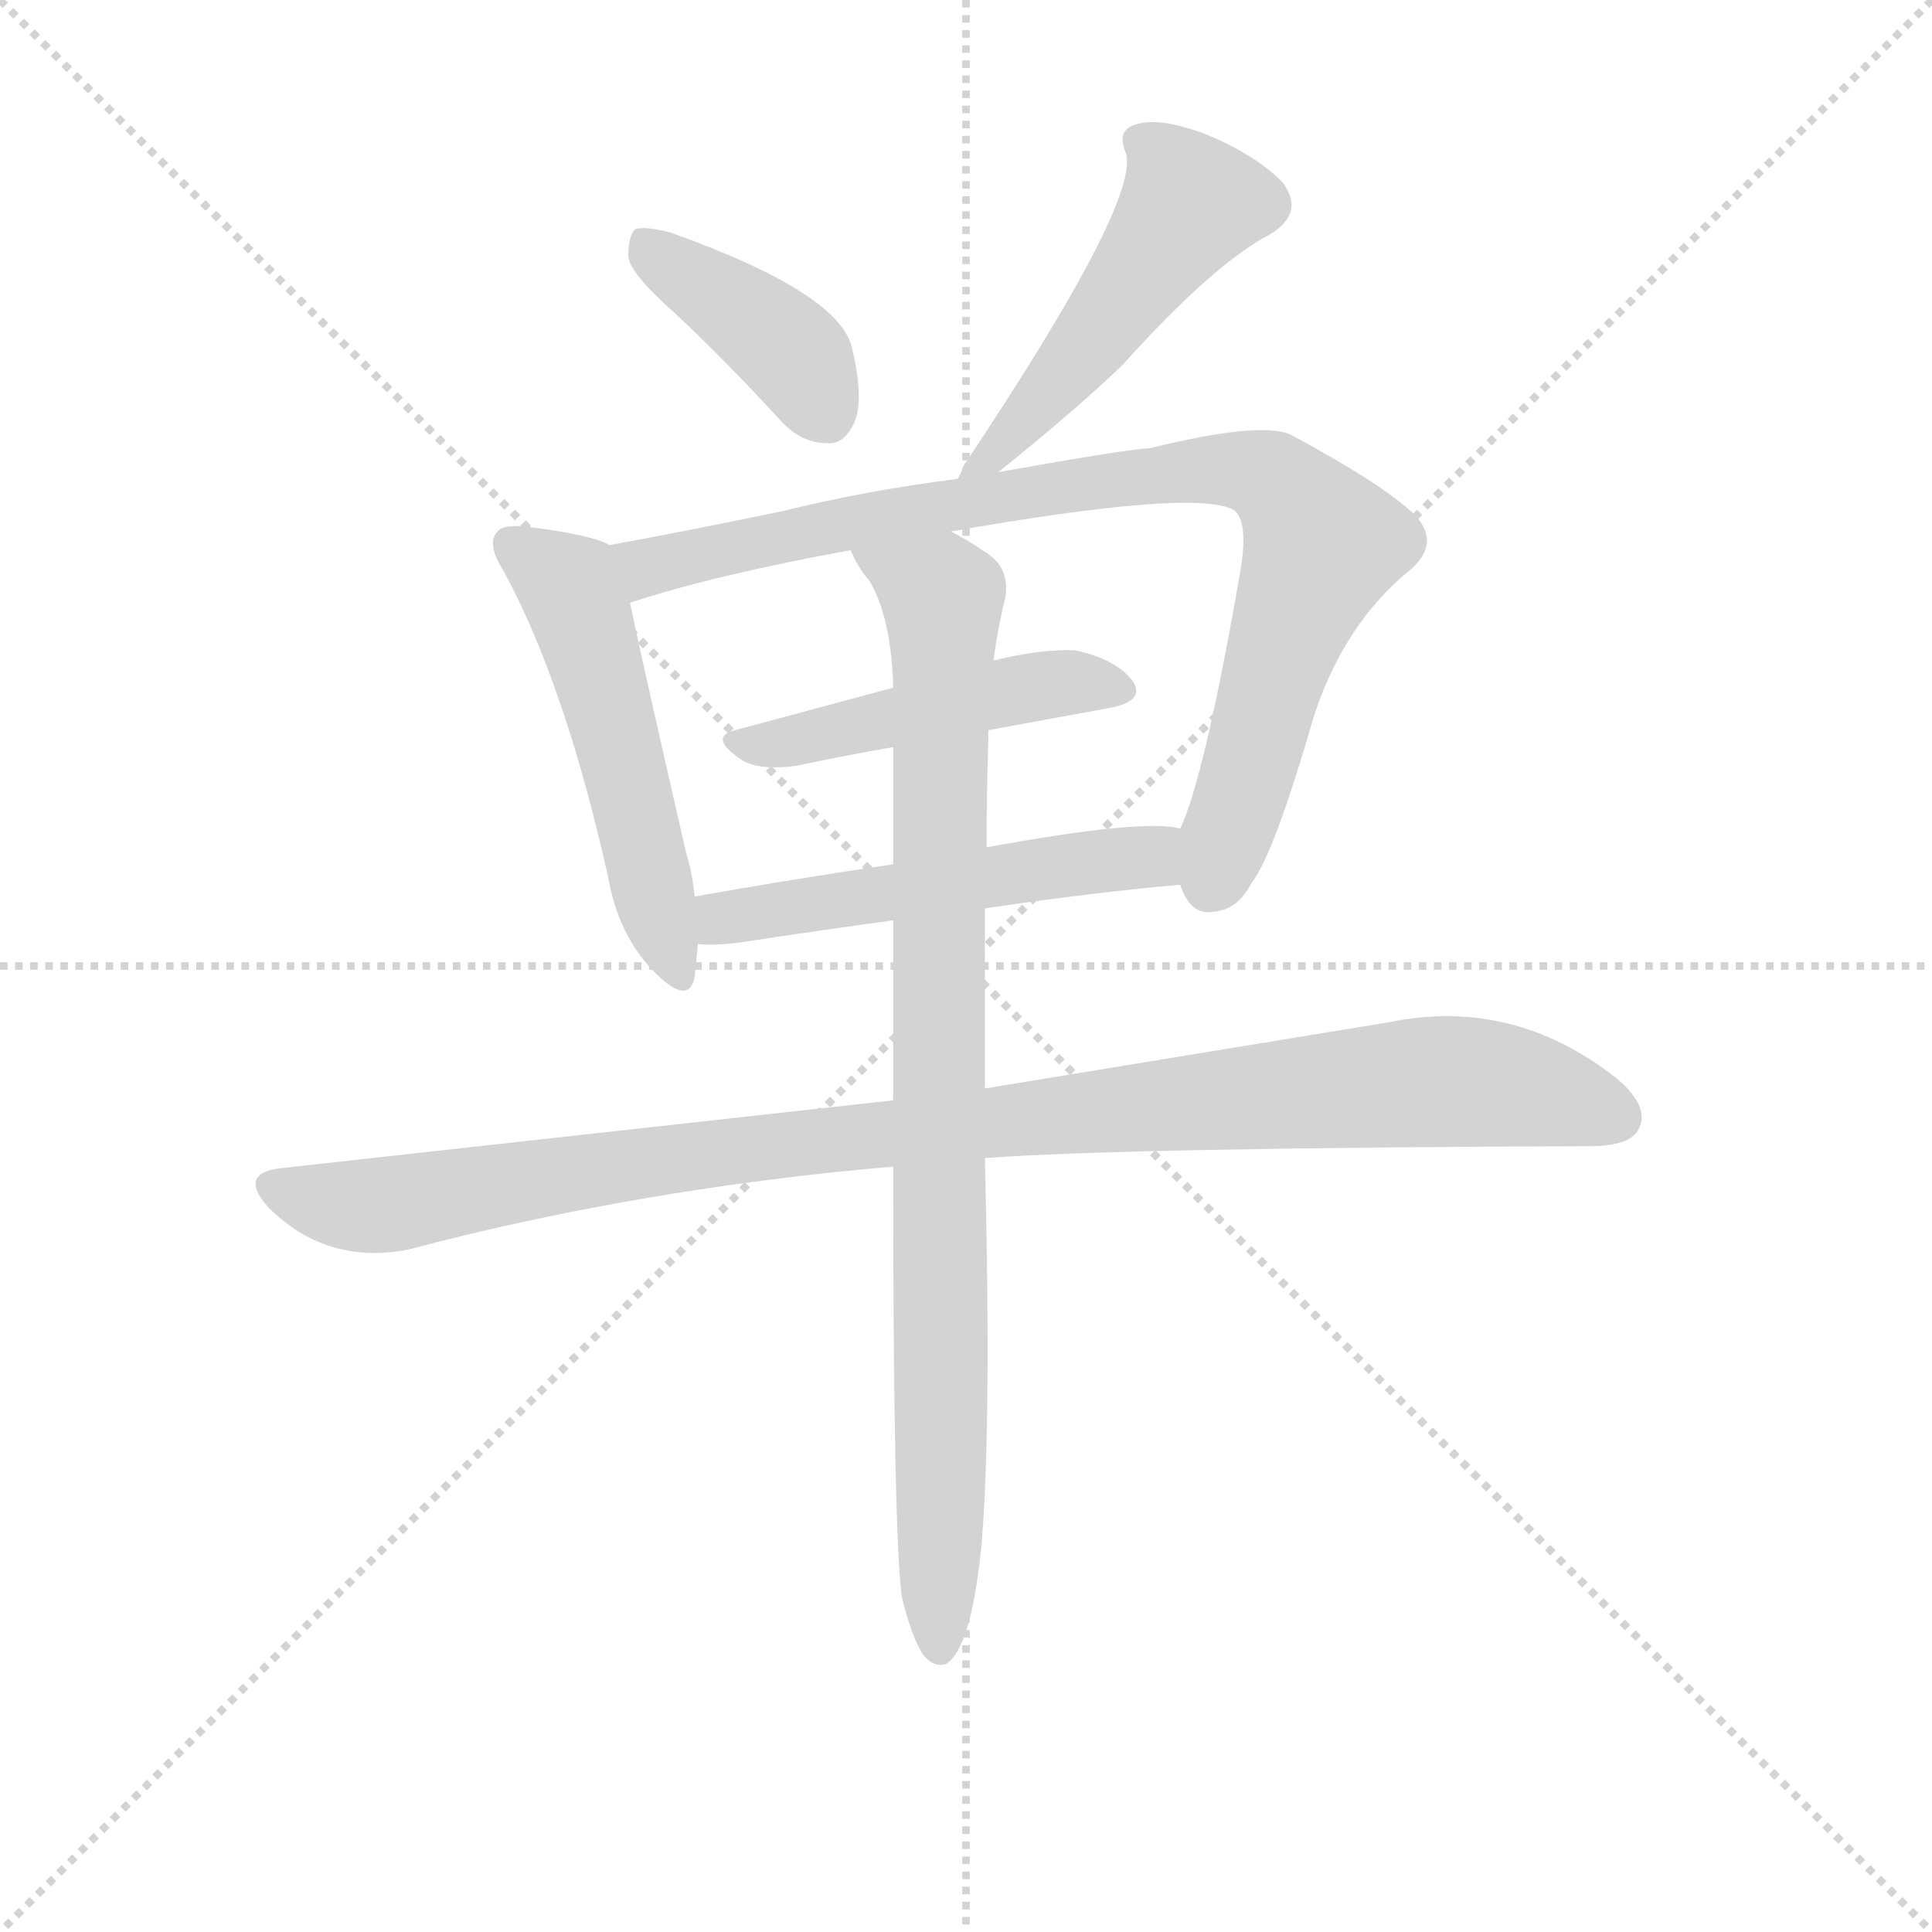 <svg version="1.1" viewBox="0 0 1024 1024" xmlns="http://www.w3.org/2000/svg">
  <g stroke="lightgray" stroke-dasharray="1,1" stroke-width="1" transform="scale(4, 4)">
    <line x1="0" y1="0" x2="256" y2="256"></line>
    <line x1="256" y1="0" x2="0" y2="256"></line>
    <line x1="128" y1="0" x2="128" y2="256"></line>
    <line x1="0" y1="128" x2="256" y2="128"></line>
  </g>
  <g transform="scale(0.9, -0.9) translate(50, -830)">
    <style type="text/css">
      
        @keyframes keyframes0 {
          from {
            stroke: blue;
            stroke-dashoffset: 408;
            stroke-width: 128;
          }
          57% {
            animation-timing-function: step-end;
            stroke: blue;
            stroke-dashoffset: 0;
            stroke-width: 128;
          }
          to {
            stroke: black;
            stroke-width: 1024;
          }
        }
        #make-me-a-hanzi-animation-0 {
          animation: keyframes0 0.582s both;
          animation-delay: 0s;
          animation-timing-function: linear;
        }
      
        @keyframes keyframes1 {
          from {
            stroke: blue;
            stroke-dashoffset: 515;
            stroke-width: 128;
          }
          63% {
            animation-timing-function: step-end;
            stroke: blue;
            stroke-dashoffset: 0;
            stroke-width: 128;
          }
          to {
            stroke: black;
            stroke-width: 1024;
          }
        }
        #make-me-a-hanzi-animation-1 {
          animation: keyframes1 0.669s both;
          animation-delay: 0.582s;
          animation-timing-function: linear;
        }
      
        @keyframes keyframes2 {
          from {
            stroke: blue;
            stroke-dashoffset: 533;
            stroke-width: 128;
          }
          63% {
            animation-timing-function: step-end;
            stroke: blue;
            stroke-dashoffset: 0;
            stroke-width: 128;
          }
          to {
            stroke: black;
            stroke-width: 1024;
          }
        }
        #make-me-a-hanzi-animation-2 {
          animation: keyframes2 0.684s both;
          animation-delay: 1.251s;
          animation-timing-function: linear;
        }
      
        @keyframes keyframes3 {
          from {
            stroke: blue;
            stroke-dashoffset: 906;
            stroke-width: 128;
          }
          75% {
            animation-timing-function: step-end;
            stroke: blue;
            stroke-dashoffset: 0;
            stroke-width: 128;
          }
          to {
            stroke: black;
            stroke-width: 1024;
          }
        }
        #make-me-a-hanzi-animation-3 {
          animation: keyframes3 0.987s both;
          animation-delay: 1.935s;
          animation-timing-function: linear;
        }
      
        @keyframes keyframes4 {
          from {
            stroke: blue;
            stroke-dashoffset: 484;
            stroke-width: 128;
          }
          61% {
            animation-timing-function: step-end;
            stroke: blue;
            stroke-dashoffset: 0;
            stroke-width: 128;
          }
          to {
            stroke: black;
            stroke-width: 1024;
          }
        }
        #make-me-a-hanzi-animation-4 {
          animation: keyframes4 0.644s both;
          animation-delay: 2.922s;
          animation-timing-function: linear;
        }
      
        @keyframes keyframes5 {
          from {
            stroke: blue;
            stroke-dashoffset: 540;
            stroke-width: 128;
          }
          64% {
            animation-timing-function: step-end;
            stroke: blue;
            stroke-dashoffset: 0;
            stroke-width: 128;
          }
          to {
            stroke: black;
            stroke-width: 1024;
          }
        }
        #make-me-a-hanzi-animation-5 {
          animation: keyframes5 0.689s both;
          animation-delay: 3.566s;
          animation-timing-function: linear;
        }
      
        @keyframes keyframes6 {
          from {
            stroke: blue;
            stroke-dashoffset: 1054;
            stroke-width: 128;
          }
          77% {
            animation-timing-function: step-end;
            stroke: blue;
            stroke-dashoffset: 0;
            stroke-width: 128;
          }
          to {
            stroke: black;
            stroke-width: 1024;
          }
        }
        #make-me-a-hanzi-animation-6 {
          animation: keyframes6 1.108s both;
          animation-delay: 4.256s;
          animation-timing-function: linear;
        }
      
        @keyframes keyframes7 {
          from {
            stroke: blue;
            stroke-dashoffset: 928;
            stroke-width: 128;
          }
          75% {
            animation-timing-function: step-end;
            stroke: blue;
            stroke-dashoffset: 0;
            stroke-width: 128;
          }
          to {
            stroke: black;
            stroke-width: 1024;
          }
        }
        #make-me-a-hanzi-animation-7 {
          animation: keyframes7 1.005s both;
          animation-delay: 5.363s;
          animation-timing-function: linear;
        }
      
    </style>
    
      <path d="M 347 646 Q 377 618 410 582 Q 422 569 437 569 Q 447 568 453 581 Q 459 594 452 624 Q 446 657 345 693 Q 330 697 324 695 Q 320 691 320 679 Q 321 669 347 646 Z" fill="lightgray"></path>
    
      <path d="M 538 552 Q 584 589 611 615 Q 665 675 698 692 Q 719 705 705 723 Q 689 739 660 751 Q 633 761 620 757 Q 607 754 613 740 Q 622 712 517 555 Q 516 551 514 548 C 502 523 515 533 538 552 Z" fill="lightgray"></path>
    
      <path d="M 309 509 Q 299 515 259 520 Q 246 521 243 517 Q 236 510 247 493 Q 283 426 308 314 Q 314 280 334 259 Q 355 237 359 254 Q 360 263 361 274 L 359 302 Q 358 315 354 328 Q 329 437 321 475 C 315 504 314 507 309 509 Z" fill="lightgray"></path>
    
      <path d="M 645 309 Q 651 291 664 293 Q 679 294 687 310 Q 700 326 724 409 Q 742 463 780 494 Q 799 510 783 527 Q 764 545 712 573 Q 696 583 627 566 Q 617 566 538 552 L 514 548 Q 459 541 411 529 Q 353 517 309 509 C 280 504 292 466 321 475 Q 369 491 451 506 L 510 517 Q 652 542 676 530 Q 686 524 680 491 Q 659 371 645 342 C 637 319 637 319 645 309 Z" fill="lightgray"></path>
    
      <path d="M 532 400 L 603 413 Q 625 417 617 429 Q 607 442 583 447 Q 564 448 535 441 L 476 425 L 383 400 Q 367 396 386 383 Q 396 376 419 379 Q 447 385 476 390 L 532 400 Z" fill="lightgray"></path>
    
      <path d="M 530 295 Q 590 304 645 309 C 675 312 675 338 645 342 Q 624 348 531 331 L 476 321 Q 415 312 359 302 C 329 297 331 275 361 274 Q 370 273 386 275 Q 432 282 476 288 L 530 295 Z" fill="lightgray"></path>
    
      <path d="M 530 148 Q 611 154 886 155 Q 910 155 915 165 Q 922 178 902 195 Q 841 243 768 228 L 530 189 L 476 182 L 115 142 Q 90 139 108 119 Q 142 85 190 94 Q 326 130 476 143 L 530 148 Z" fill="lightgray"></path>
    
      <path d="M 481 -110 Q 487 -135 494 -145 Q 500 -152 507 -150 Q 522 -141 528 -80 Q 534 -10 530 148 L 530 189 L 530 295 L 531 331 Q 531 361 532 393 L 532 400 L 535 441 Q 538 462 542 478 Q 545 496 530 505 Q 520 512 510 517 C 484 532 435 532 451 506 Q 455 496 462 488 Q 475 466 476 425 L 476 390 L 476 321 L 476 288 L 476 182 L 476 143 Q 476 -70 481 -110 Z" fill="lightgray"></path>
    
    
      <clipPath id="make-me-a-hanzi-clip-0">
        <path d="M 347 646 Q 377 618 410 582 Q 422 569 437 569 Q 447 568 453 581 Q 459 594 452 624 Q 446 657 345 693 Q 330 697 324 695 Q 320 691 320 679 Q 321 669 347 646 Z"></path>
      </clipPath>
      <path clip-path="url(#make-me-a-hanzi-clip-0)" d="M 329 689 L 410 628 L 437 585" fill="none" id="make-me-a-hanzi-animation-0" stroke-dasharray="280 560" stroke-linecap="round"></path>
    
      <clipPath id="make-me-a-hanzi-clip-1">
        <path d="M 538 552 Q 584 589 611 615 Q 665 675 698 692 Q 719 705 705 723 Q 689 739 660 751 Q 633 761 620 757 Q 607 754 613 740 Q 622 712 517 555 Q 516 551 514 548 C 502 523 515 533 538 552 Z"></path>
      </clipPath>
      <path clip-path="url(#make-me-a-hanzi-clip-1)" d="M 621 747 L 634 738 L 651 709 L 559 588 L 538 565 L 528 564 L 520 550" fill="none" id="make-me-a-hanzi-animation-1" stroke-dasharray="387 774" stroke-linecap="round"></path>
    
      <clipPath id="make-me-a-hanzi-clip-2">
        <path d="M 309 509 Q 299 515 259 520 Q 246 521 243 517 Q 236 510 247 493 Q 283 426 308 314 Q 314 280 334 259 Q 355 237 359 254 Q 360 263 361 274 L 359 302 Q 358 315 354 328 Q 329 437 321 475 C 315 504 314 507 309 509 Z"></path>
      </clipPath>
      <path clip-path="url(#make-me-a-hanzi-clip-2)" d="M 250 510 L 287 482 L 347 259" fill="none" id="make-me-a-hanzi-animation-2" stroke-dasharray="405 810" stroke-linecap="round"></path>
    
      <clipPath id="make-me-a-hanzi-clip-3">
        <path d="M 645 309 Q 651 291 664 293 Q 679 294 687 310 Q 700 326 724 409 Q 742 463 780 494 Q 799 510 783 527 Q 764 545 712 573 Q 696 583 627 566 Q 617 566 538 552 L 514 548 Q 459 541 411 529 Q 353 517 309 509 C 280 504 292 466 321 475 Q 369 491 451 506 L 510 517 Q 652 542 676 530 Q 686 524 680 491 Q 659 371 645 342 C 637 319 637 319 645 309 Z"></path>
      </clipPath>
      <path clip-path="url(#make-me-a-hanzi-clip-3)" d="M 316 505 L 333 496 L 478 528 L 544 536 L 552 542 L 641 553 L 699 548 L 729 509 L 705 451 L 663 311" fill="none" id="make-me-a-hanzi-animation-3" stroke-dasharray="778 1556" stroke-linecap="round"></path>
    
      <clipPath id="make-me-a-hanzi-clip-4">
        <path d="M 532 400 L 603 413 Q 625 417 617 429 Q 607 442 583 447 Q 564 448 535 441 L 476 425 L 383 400 Q 367 396 386 383 Q 396 376 419 379 Q 447 385 476 390 L 532 400 Z"></path>
      </clipPath>
      <path clip-path="url(#make-me-a-hanzi-clip-4)" d="M 384 391 L 411 392 L 558 426 L 585 429 L 607 423" fill="none" id="make-me-a-hanzi-animation-4" stroke-dasharray="356 712" stroke-linecap="round"></path>
    
      <clipPath id="make-me-a-hanzi-clip-5">
        <path d="M 530 295 Q 590 304 645 309 C 675 312 675 338 645 342 Q 624 348 531 331 L 476 321 Q 415 312 359 302 C 329 297 331 275 361 274 Q 370 273 386 275 Q 432 282 476 288 L 530 295 Z"></path>
      </clipPath>
      <path clip-path="url(#make-me-a-hanzi-clip-5)" d="M 367 281 L 376 289 L 411 296 L 628 326 L 641 337" fill="none" id="make-me-a-hanzi-animation-5" stroke-dasharray="412 824" stroke-linecap="round"></path>
    
      <clipPath id="make-me-a-hanzi-clip-6">
        <path d="M 530 148 Q 611 154 886 155 Q 910 155 915 165 Q 922 178 902 195 Q 841 243 768 228 L 530 189 L 476 182 L 115 142 Q 90 139 108 119 Q 142 85 190 94 Q 326 130 476 143 L 530 148 Z"></path>
      </clipPath>
      <path clip-path="url(#make-me-a-hanzi-clip-6)" d="M 112 130 L 179 120 L 423 158 L 794 193 L 841 190 L 902 172" fill="none" id="make-me-a-hanzi-animation-6" stroke-dasharray="926 1852" stroke-linecap="round"></path>
    
      <clipPath id="make-me-a-hanzi-clip-7">
        <path d="M 481 -110 Q 487 -135 494 -145 Q 500 -152 507 -150 Q 522 -141 528 -80 Q 534 -10 530 148 L 530 189 L 530 295 L 531 331 Q 531 361 532 393 L 532 400 L 535 441 Q 538 462 542 478 Q 545 496 530 505 Q 520 512 510 517 C 484 532 435 532 451 506 Q 455 496 462 488 Q 475 466 476 425 L 476 390 L 476 321 L 476 288 L 476 182 L 476 143 Q 476 -70 481 -110 Z"></path>
      </clipPath>
      <path clip-path="url(#make-me-a-hanzi-clip-7)" d="M 459 504 L 505 478 L 503 -141" fill="none" id="make-me-a-hanzi-animation-7" stroke-dasharray="800 1600" stroke-linecap="round"></path>
    
  </g>
</svg>